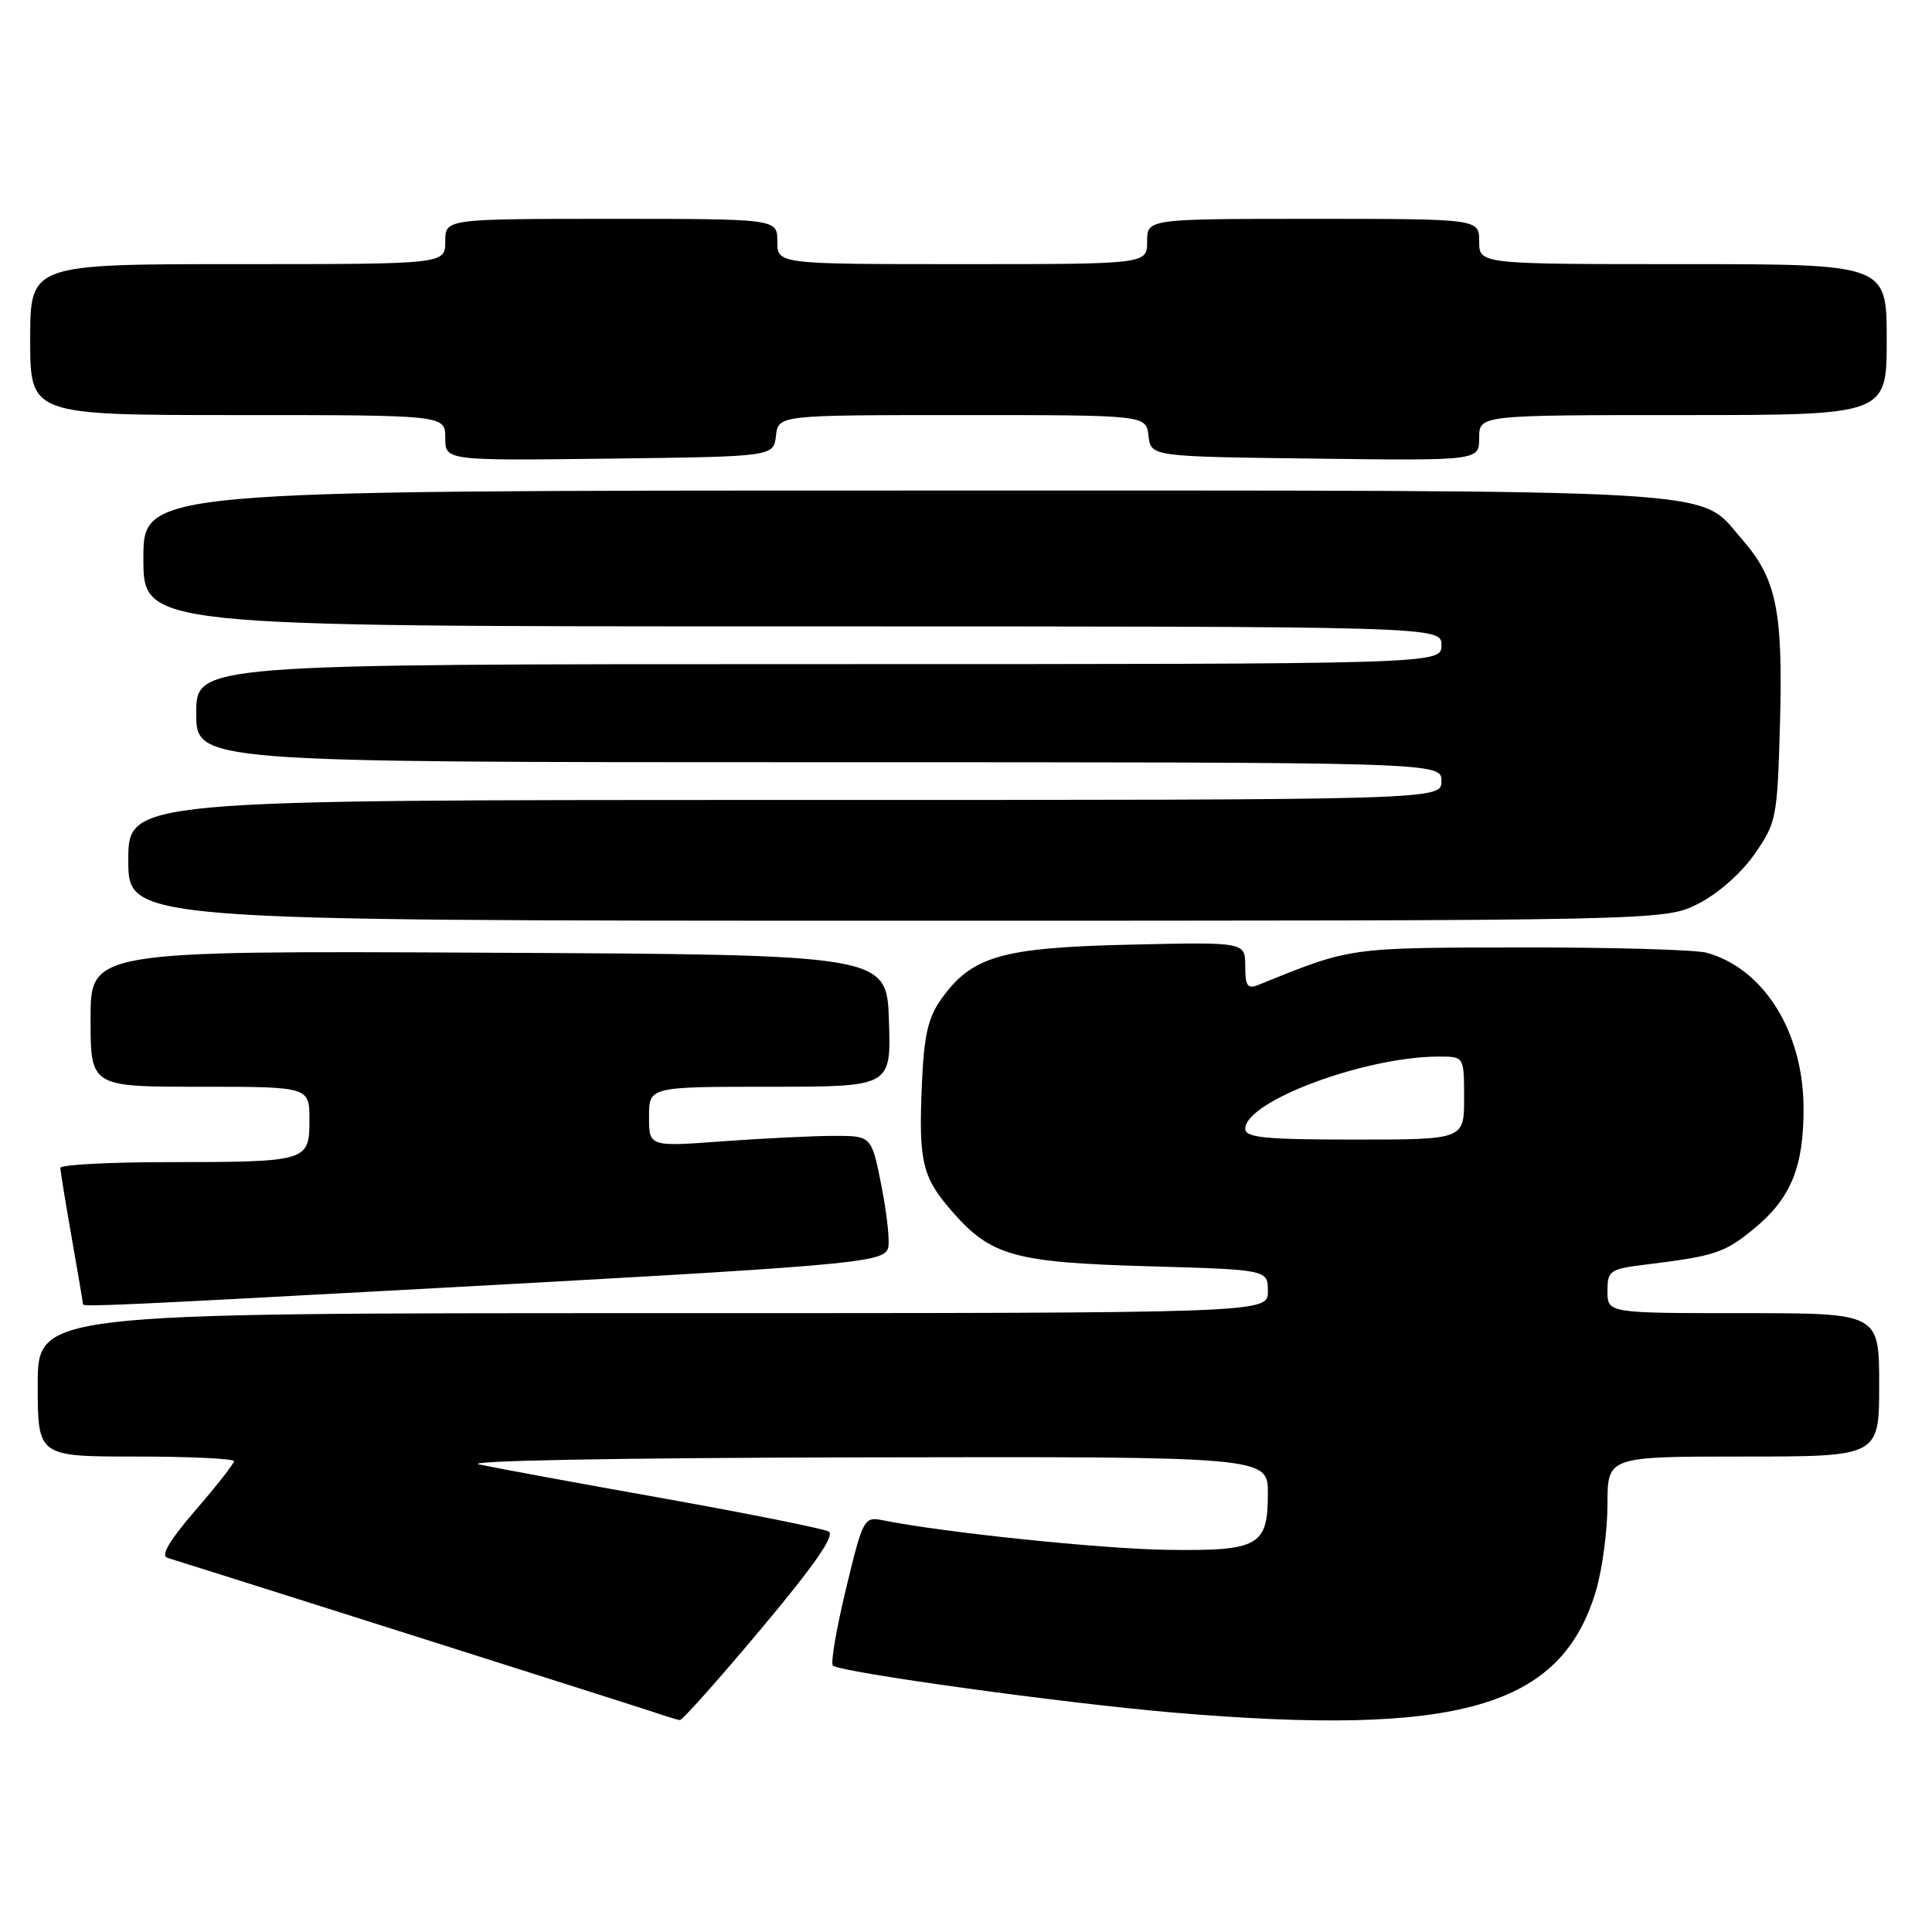 <?xml version="1.0" encoding="UTF-8" standalone="no"?>
<!DOCTYPE svg PUBLIC "-//W3C//DTD SVG 1.1//EN" "http://www.w3.org/Graphics/SVG/1.1/DTD/svg11.dtd" >
<svg xmlns="http://www.w3.org/2000/svg" xmlns:xlink="http://www.w3.org/1999/xlink" version="1.1" viewBox="0 0 256 256">
 <g >
 <path fill="currentColor"
d=" M 100.87 215.81 C 107.98 207.32 110.69 203.42 109.79 202.93 C 109.08 202.55 99.28 200.58 88.00 198.56 C 76.72 196.55 65.70 194.52 63.50 194.05 C 61.14 193.56 81.71 193.17 113.75 193.11 C 168.00 193.00 168.00 193.00 168.00 197.88 C 168.00 204.87 166.82 205.53 154.59 205.36 C 145.89 205.23 124.95 203.06 116.96 201.44 C 114.49 200.95 114.34 201.22 112.10 210.52 C 110.83 215.80 110.04 220.38 110.36 220.69 C 111.24 221.58 141.00 225.69 155.30 226.91 C 193.36 230.15 206.87 226.27 211.48 210.77 C 212.31 207.95 213.00 202.79 213.00 199.32 C 213.00 193.00 213.00 193.00 231.00 193.00 C 249.00 193.00 249.00 193.00 249.00 183.50 C 249.00 174.00 249.00 174.00 231.00 174.00 C 213.00 174.00 213.00 174.00 213.00 171.09 C 213.00 168.34 213.27 168.15 218.25 167.54 C 227.27 166.43 228.54 166.00 232.45 162.78 C 237.31 158.77 239.01 154.62 238.98 146.78 C 238.94 136.72 233.73 128.37 226.17 126.25 C 224.70 125.84 213.60 125.52 201.50 125.54 C 178.53 125.58 179.09 125.50 166.75 130.50 C 165.30 131.09 165.00 130.67 165.00 128.02 C 165.00 124.82 165.00 124.82 149.75 125.17 C 132.71 125.56 128.78 126.69 124.73 132.37 C 122.96 134.86 122.43 137.19 122.15 143.77 C 121.71 154.00 122.20 156.02 126.25 160.63 C 131.33 166.42 134.48 167.29 152.25 167.79 C 168.00 168.24 168.00 168.24 168.00 171.12 C 168.00 174.00 168.00 174.00 86.50 174.00 C 5.00 174.00 5.00 174.00 5.00 183.50 C 5.00 193.00 5.00 193.00 18.00 193.00 C 25.15 193.00 31.00 193.28 31.00 193.61 C 31.00 193.95 28.71 196.87 25.91 200.11 C 22.51 204.03 21.26 206.13 22.16 206.41 C 31.57 209.35 85.14 226.35 87.00 226.99 C 88.38 227.46 89.76 227.88 90.08 227.92 C 90.40 227.96 95.25 222.52 100.87 215.81 Z  M 52.50 170.97 C 112.99 167.69 116.93 167.36 117.66 165.43 C 117.94 164.72 117.56 161.07 116.83 157.32 C 115.50 150.50 115.50 150.50 110.50 150.51 C 107.75 150.51 101.11 150.84 95.75 151.23 C 86.00 151.95 86.00 151.95 86.00 147.97 C 86.00 144.00 86.00 144.00 102.04 144.00 C 118.08 144.00 118.08 144.00 117.79 135.25 C 117.50 126.50 117.50 126.50 64.75 126.24 C 12.00 125.98 12.00 125.98 12.00 134.99 C 12.00 144.00 12.00 144.00 26.50 144.00 C 41.00 144.00 41.00 144.00 41.00 148.38 C 41.00 153.91 40.82 153.97 22.25 153.99 C 14.41 153.99 8.00 154.34 8.00 154.75 C 8.00 155.16 8.68 159.32 9.50 164.00 C 10.32 168.68 11.00 172.65 11.00 172.84 C 11.00 173.17 16.83 172.91 52.50 170.97 Z  M 225.02 119.75 C 227.62 118.44 230.73 115.70 232.49 113.17 C 235.40 108.97 235.51 108.41 235.86 95.74 C 236.26 80.86 235.38 76.65 230.81 71.44 C 224.83 64.63 231.29 65.00 119.88 65.00 C 19.00 65.00 19.00 65.00 19.00 74.00 C 19.00 83.00 19.00 83.00 105.00 83.00 C 191.00 83.00 191.00 83.00 191.00 85.50 C 191.00 88.00 191.00 88.00 108.50 88.00 C 26.00 88.00 26.00 88.00 26.00 94.50 C 26.00 101.00 26.00 101.00 108.50 101.00 C 191.00 101.00 191.00 101.00 191.00 103.50 C 191.00 106.00 191.00 106.00 104.00 106.00 C 17.00 106.00 17.00 106.00 17.00 114.00 C 17.00 122.00 17.00 122.00 118.79 122.00 C 220.58 122.00 220.58 122.00 225.02 119.75 Z  M 102.82 57.75 C 103.13 55.00 103.13 55.00 127.50 55.00 C 151.87 55.00 151.87 55.00 152.18 57.75 C 152.50 60.50 152.50 60.50 174.25 60.77 C 196.00 61.04 196.00 61.04 196.00 58.02 C 196.00 55.00 196.00 55.00 223.00 55.00 C 250.00 55.00 250.00 55.00 250.00 45.00 C 250.00 35.00 250.00 35.00 223.00 35.00 C 196.00 35.00 196.00 35.00 196.00 32.00 C 196.00 29.00 196.00 29.00 174.00 29.00 C 152.00 29.00 152.00 29.00 152.00 32.00 C 152.00 35.00 152.00 35.00 127.50 35.00 C 103.00 35.00 103.00 35.00 103.00 32.00 C 103.00 29.00 103.00 29.00 81.00 29.00 C 59.00 29.00 59.00 29.00 59.00 32.00 C 59.00 35.00 59.00 35.00 31.50 35.00 C 4.00 35.00 4.00 35.00 4.00 45.00 C 4.00 55.00 4.00 55.00 31.50 55.00 C 59.00 55.00 59.00 55.00 59.00 58.02 C 59.00 61.04 59.00 61.04 80.75 60.77 C 102.50 60.50 102.50 60.50 102.82 57.75 Z  M 165.00 149.57 C 165.00 145.92 180.88 140.00 190.68 140.00 C 194.00 140.00 194.00 140.00 194.00 145.50 C 194.00 151.00 194.00 151.00 179.50 151.00 C 167.61 151.00 165.00 150.74 165.00 149.57 Z "/>
</g>
</svg>